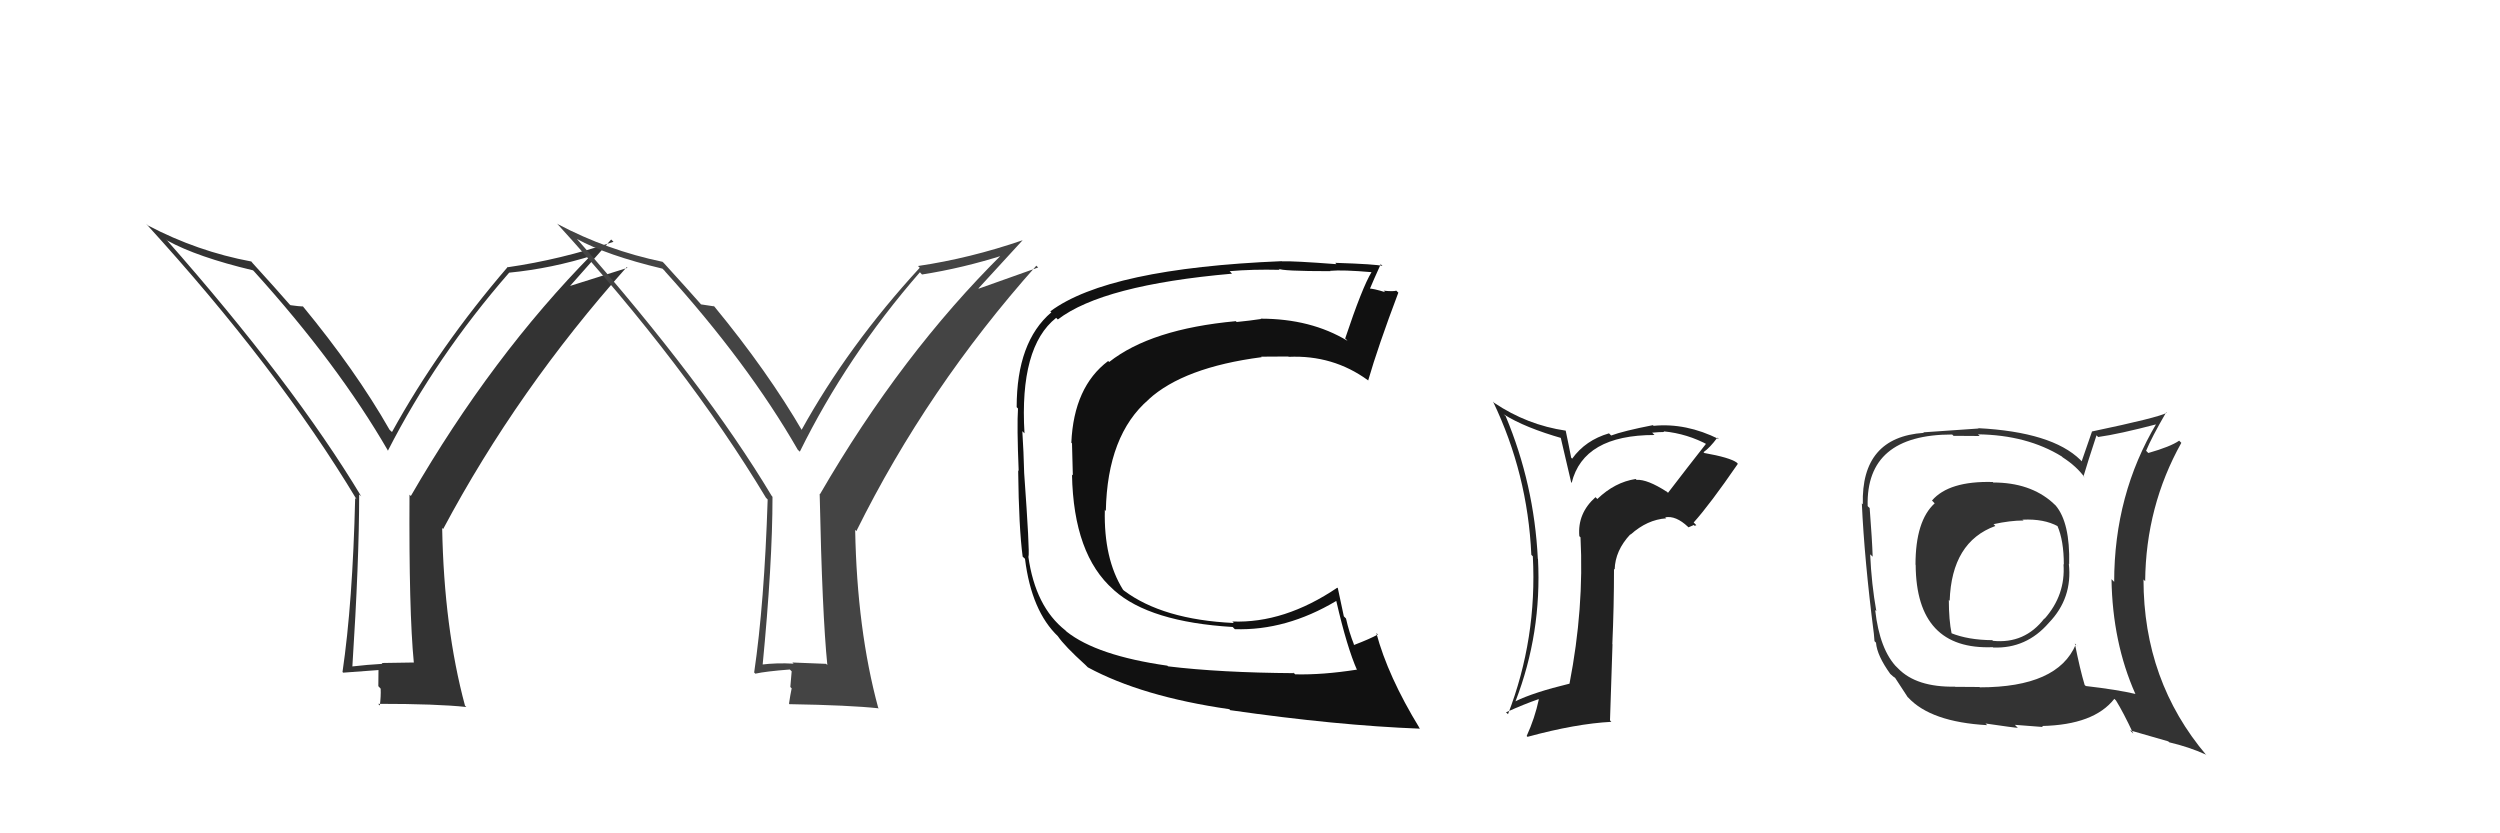 <svg xmlns="http://www.w3.org/2000/svg" width="150" height="50" viewBox="0,0,150,50"><path fill="#111" d="M70.09 39.99L70.00 39.90L70.04 39.94Q65.82 39.34 64.00 37.90L63.93 37.83L63.92 37.82Q62.12 36.40 61.70 33.39L61.67 33.36L61.71 33.40Q61.79 33.14 61.45 28.38L61.39 28.32L61.45 28.38Q61.42 27.13 61.34 25.87L61.38 25.91L61.47 26.00Q61.16 20.82 63.37 19.07L63.33 19.03L63.47 19.17Q66.16 17.10 73.93 16.42L73.91 16.41L73.78 16.27Q75.15 16.15 76.78 16.19L76.79 16.20L76.72 16.12Q76.86 16.27 79.83 16.27L79.79 16.23L79.81 16.25Q80.58 16.18 82.29 16.33L82.26 16.30L82.29 16.33Q81.74 17.23 80.71 20.31L80.78 20.37L80.85 20.45Q78.65 19.12 75.64 19.12L75.66 19.14L75.66 19.14Q75.00 19.24 74.20 19.32L74.07 19.19L74.15 19.27Q69.06 19.74 66.55 21.72L66.57 21.74L66.49 21.66Q64.43 23.21 64.28 26.56L64.39 26.68L64.32 26.60Q64.33 27.27 64.37 28.52L64.29 28.45L64.32 28.47Q64.41 33.28 66.81 35.38L66.94 35.51L66.85 35.42Q68.98 37.32 73.97 37.62L73.97 37.63L74.09 37.75Q77.16 37.85 80.17 36.06L80.05 35.94L80.18 36.07Q80.82 38.85 81.43 40.22L81.32 40.11L81.40 40.18Q79.35 40.50 77.71 40.46L77.54 40.29L77.65 40.39Q73.20 40.36 70.08 39.98ZM85.17 43.69L85.11 43.63L85.17 43.68Q83.27 40.57 82.58 37.98L82.69 38.09L82.67 38.07Q82.23 38.32 81.24 38.70L81.18 38.64L81.25 38.70Q80.95 37.95 80.76 37.11L80.63 36.98L80.27 35.29L80.24 35.26Q77.06 37.41 73.94 37.29L74.02 37.37L74.03 37.38Q69.76 37.18 67.43 35.43L67.40 35.40L67.38 35.38Q66.22 33.53 66.29 30.60L66.27 30.57L66.35 30.66Q66.44 26.10 68.92 23.97L68.97 24.03L68.91 23.97Q71.02 22.04 75.70 21.43L75.75 21.48L75.67 21.40Q76.58 21.39 77.30 21.39L77.31 21.40L77.32 21.41Q79.98 21.29 82.07 22.81L82.13 22.87L82.09 22.83Q82.68 20.79 83.90 17.56L83.87 17.53L83.78 17.44Q83.58 17.50 83.02 17.44L83.04 17.46L83.11 17.53Q82.40 17.31 82.13 17.31L82.21 17.39L82.18 17.36Q82.39 16.85 82.84 15.86L82.80 15.81L82.95 15.96Q82.60 15.85 80.11 15.77L80.08 15.74L80.19 15.85Q77.57 15.65 76.92 15.68L76.95 15.71L76.91 15.67Q66.49 16.10 63.02 18.68L62.93 18.60L63.08 18.74Q61.00 20.51 61.00 24.43L61.01 24.44L61.08 24.51Q61.01 25.54 61.12 28.24L61.18 28.31L61.09 28.22Q61.13 31.68 61.36 33.40L61.46 33.49L61.50 33.53Q61.89 36.67 63.49 38.19L63.37 38.07L63.47 38.17Q63.87 38.76 65.13 39.90L65.25 40.02L65.27 40.04Q68.50 41.79 73.75 42.55L73.77 42.56L73.81 42.61Q80.21 43.53 85.20 43.72Z"/><path fill="#333" d="M24.93 39.86L24.82 39.75L22.90 39.78L22.95 39.83Q22.05 39.88 21.10 39.99L21.08 39.98L21.14 40.03Q21.55 33.67 21.55 29.67L21.61 29.72L21.68 29.79Q17.61 23.02 9.95 14.34L10.04 14.43L10.05 14.44Q11.83 15.42 15.18 16.22L15.24 16.28L15.25 16.29Q20.28 21.85 23.29 27.06L23.25 27.03L23.27 27.05Q26.17 21.38 30.55 16.36L30.71 16.52L30.55 16.36Q33.11 16.11 35.63 15.31L35.52 15.20L35.55 15.23Q29.52 21.34 24.65 29.76L24.64 29.75L24.57 29.68Q24.53 36.68 24.83 39.76ZM34.06 17.32L36.67 14.37L36.81 14.51Q33.61 15.58 30.49 16.03L30.52 16.06L30.47 16.01Q26.33 20.82 23.52 25.92L23.43 25.84L23.37 25.78Q21.34 22.22 18.14 18.34L18.17 18.37L18.19 18.39Q17.92 18.38 17.42 18.31L17.44 18.32L17.37 18.26Q16.60 17.37 15.07 15.69L15.16 15.78L15.08 15.69Q11.85 15.09 8.88 13.53L8.86 13.51L8.76 13.42Q16.64 22.05 21.40 29.97L21.26 29.84L21.31 29.88Q21.16 36.17 20.55 40.32L20.58 40.35L20.59 40.36Q21.31 40.31 22.75 40.20L22.71 40.15L22.70 41.17L22.84 41.32Q22.86 41.79 22.79 42.33L22.77 42.31L22.69 42.23Q26.23 42.23 27.98 42.42L28.08 42.52L27.90 42.34Q26.64 37.66 26.53 31.68L26.57 31.72L26.59 31.74Q31.05 23.37 37.60 16.03L37.65 16.07L33.97 17.23Z"/><path fill="#444" d="M49.53 39.80L49.56 39.83L47.54 39.75L47.62 39.82Q46.60 39.76 45.65 39.88L45.77 39.99L45.75 39.98Q46.35 33.80 46.35 29.81L46.31 29.76L46.30 29.75Q42.26 23.01 34.61 14.33L34.60 14.32L34.62 14.34Q36.40 15.32 39.75 16.12L39.92 16.29L39.89 16.27Q44.87 21.77 47.87 26.99L48.00 27.11L47.99 27.10Q50.82 21.36 55.19 16.34L55.21 16.35L55.32 16.47Q57.76 16.09 60.27 15.29L60.23 15.24L60.18 15.20Q54.08 21.23 49.20 29.65L49.23 29.67L49.18 29.63Q49.33 36.82 49.64 39.90ZM58.71 17.30L61.37 14.40L61.37 14.41Q58.20 15.50 55.08 15.96L55.19 16.07L55.19 16.06Q50.90 20.72 48.08 25.82L48.16 25.90L48.17 25.91Q46.06 22.28 42.86 18.39L42.78 18.31L42.84 18.38Q42.54 18.34 42.04 18.26L42.00 18.22L42.14 18.35Q41.35 17.45 39.82 15.77L39.74 15.70L39.76 15.71Q36.44 15.02 33.47 13.45L33.42 13.41L33.40 13.39Q41.20 21.95 45.96 29.87L46.02 29.93L46.06 29.97Q45.86 36.20 45.25 40.35L45.27 40.37L45.32 40.42Q45.95 40.28 47.39 40.17L47.50 40.28L47.42 41.22L47.50 41.30Q47.42 41.68 47.34 42.22L47.42 42.29L47.38 42.25Q50.98 42.31 52.73 42.50L52.73 42.50L52.69 42.46Q51.42 37.77 51.31 31.79L51.34 31.82L51.38 31.87Q55.63 23.29 62.18 15.94L62.29 16.05L58.72 17.32Z"/><path fill="#333" d="M119.60 28.96L119.57 28.92L119.56 28.92Q116.94 28.85 115.92 30.03L115.89 30.00L116.08 30.20Q114.93 31.25 114.93 33.88L115.02 33.97L114.94 33.89Q114.97 39.02 119.58 38.83L119.52 38.77L119.59 38.85Q121.58 38.93 122.93 37.37L123.10 37.54L122.93 37.37Q124.36 35.89 124.13 33.83L124.08 33.77L124.15 33.85Q124.21 31.36 123.34 30.33L123.21 30.21L123.16 30.16Q121.80 28.95 119.59 28.95ZM124.66 38.77L124.65 38.77L124.55 38.66Q123.47 41.24 118.79 41.24L118.77 41.22L117.31 41.21L117.30 41.20Q114.98 41.24 113.88 40.10L113.72 39.94L113.84 40.07Q112.78 39.00 112.51 36.60L112.51 36.60L112.58 36.67Q112.29 35.05 112.21 33.26L112.37 33.41L112.36 33.40Q112.33 32.42 112.18 30.48L112.07 30.38L112.06 30.36Q111.95 26.07 117.13 26.07L117.21 26.15L118.78 26.16L118.68 26.06Q121.62 26.10 123.71 27.39L123.77 27.45L123.76 27.44Q124.60 27.98 125.09 28.66L125.07 28.64L125.01 28.58Q125.25 27.76 125.79 26.12L125.75 26.08L125.89 26.22Q127.13 26.05 129.45 25.44L129.34 25.34L129.40 25.39Q126.85 29.66 126.85 34.92L126.84 34.90L126.69 34.75Q126.75 38.55 128.12 41.63L128.09 41.59L128.14 41.64Q127.04 41.38 125.14 41.16L125.13 41.14L125.08 41.10Q124.80 40.17 124.49 38.61ZM127.88 43.90L127.80 43.82L130.09 44.48L130.16 44.54Q131.35 44.82 132.34 45.27L132.28 45.22L132.39 45.32Q128.61 40.86 128.61 34.77L128.75 34.91L128.71 34.87Q128.75 30.38 130.88 26.57L130.75 26.44L130.75 26.44Q130.23 26.80 128.90 27.18L128.76 27.04L128.77 27.04Q129.09 26.26 129.97 24.74L130.12 24.89L130.00 24.77Q129.51 25.05 125.51 25.89L125.52 25.89L124.90 27.68L124.82 27.59Q123.11 25.92 118.69 25.69L118.66 25.65L118.72 25.71Q117.65 25.79 115.40 25.94L115.27 25.81L115.43 25.97Q111.66 26.23 111.77 30.26L111.79 30.28L111.71 30.20Q111.86 33.55 112.43 38.01L112.43 38.00L112.47 38.47L112.56 38.56Q112.62 39.33 113.42 40.44L113.36 40.38L113.40 40.42Q113.59 40.61 113.78 40.72L113.77 40.71L113.68 40.63Q114.07 41.24 114.45 41.81L114.45 41.82L114.48 41.84Q115.84 43.32 119.23 43.51L119.27 43.55L119.13 43.41Q120.91 43.67 121.07 43.67L120.89 43.49L122.58 43.62L122.52 43.56Q125.64 43.49 126.86 41.93L126.99 42.06L126.96 42.03Q127.39 42.72 128.00 44.02ZM121.34 31.16L121.33 31.14L121.37 31.18Q122.64 31.12 123.48 31.58L123.60 31.70L123.44 31.54Q123.83 32.43 123.83 33.88L123.92 33.97L123.81 33.85Q123.94 35.70 122.67 37.13L122.70 37.16L122.66 37.11Q121.48 38.64 119.58 38.45L119.50 38.38L119.54 38.41Q118.08 38.40 117.05 37.98L117.04 37.97L117.10 38.03Q116.93 37.21 116.93 35.99L116.87 35.93L116.98 36.05Q117.10 32.51 119.72 31.56L119.66 31.49L119.61 31.45Q120.61 31.23 121.41 31.23Z"/><path fill="#222" d="M99.99 29.48L99.98 29.47L100.00 29.50Q98.84 28.75 98.19 28.79L98.13 28.73L98.14 28.74Q96.89 28.93 95.84 29.94L95.73 29.83L95.73 29.83Q94.64 30.80 94.76 32.17L94.80 32.21L94.83 32.24Q95.05 36.49 94.17 41.02L94.34 41.20L94.17 41.02Q92.02 41.54 90.92 42.08L90.89 42.04L90.93 42.08Q92.51 38.00 92.28 33.54L92.26 33.51L92.27 33.53Q92.05 29.05 90.34 24.97L90.21 24.85L90.24 24.87Q91.49 25.66 93.77 26.31L93.62 26.16L94.27 28.94L94.30 28.97Q95.01 26.10 99.27 26.10L99.18 26.01L99.13 25.96Q99.55 25.92 99.85 25.92L99.94 26.01L99.81 25.88Q101.25 26.02 102.51 26.71L102.41 26.61L102.39 26.59Q101.22 28.08 100.08 29.57ZM101.68 31.55L101.78 31.51L101.62 31.35Q102.60 30.26 104.27 27.83L104.29 27.85L104.20 27.75Q103.78 27.45 102.26 27.18L102.26 27.18L102.21 27.13Q102.59 26.87 103.04 26.26L103.13 26.34L103.14 26.35Q101.16 25.36 99.21 25.55L99.19 25.52L99.17 25.51Q97.39 25.86 96.67 26.13L96.63 26.09L96.54 26.00Q95.13 26.41 94.33 27.52L94.27 27.46L94.11 26.65L93.94 25.83L93.95 25.84Q91.63 25.50 89.65 24.17L89.69 24.21L89.58 24.09Q91.66 28.42 91.88 33.29L91.89 33.30L91.97 33.38Q92.23 38.32 90.48 42.85L90.49 42.86L90.36 42.74Q91.44 42.25 92.31 41.95L92.44 42.07L92.33 41.96Q92.09 43.09 91.60 44.16L91.65 44.21L91.65 44.21Q94.55 43.42 96.68 43.31L96.60 43.22L96.75 38.66L96.74 38.65Q96.84 36.39 96.84 34.14L96.82 34.12L96.88 34.17Q96.91 33.03 97.82 32.06L97.86 32.09L97.84 32.07Q98.83 31.18 99.97 31.10L99.84 30.97L99.91 31.04Q100.55 30.92 101.28 31.61L101.31 31.64L101.63 31.50ZM96.65 29.72L96.67 29.66L96.63 29.74L96.67 29.74Z"/></svg>